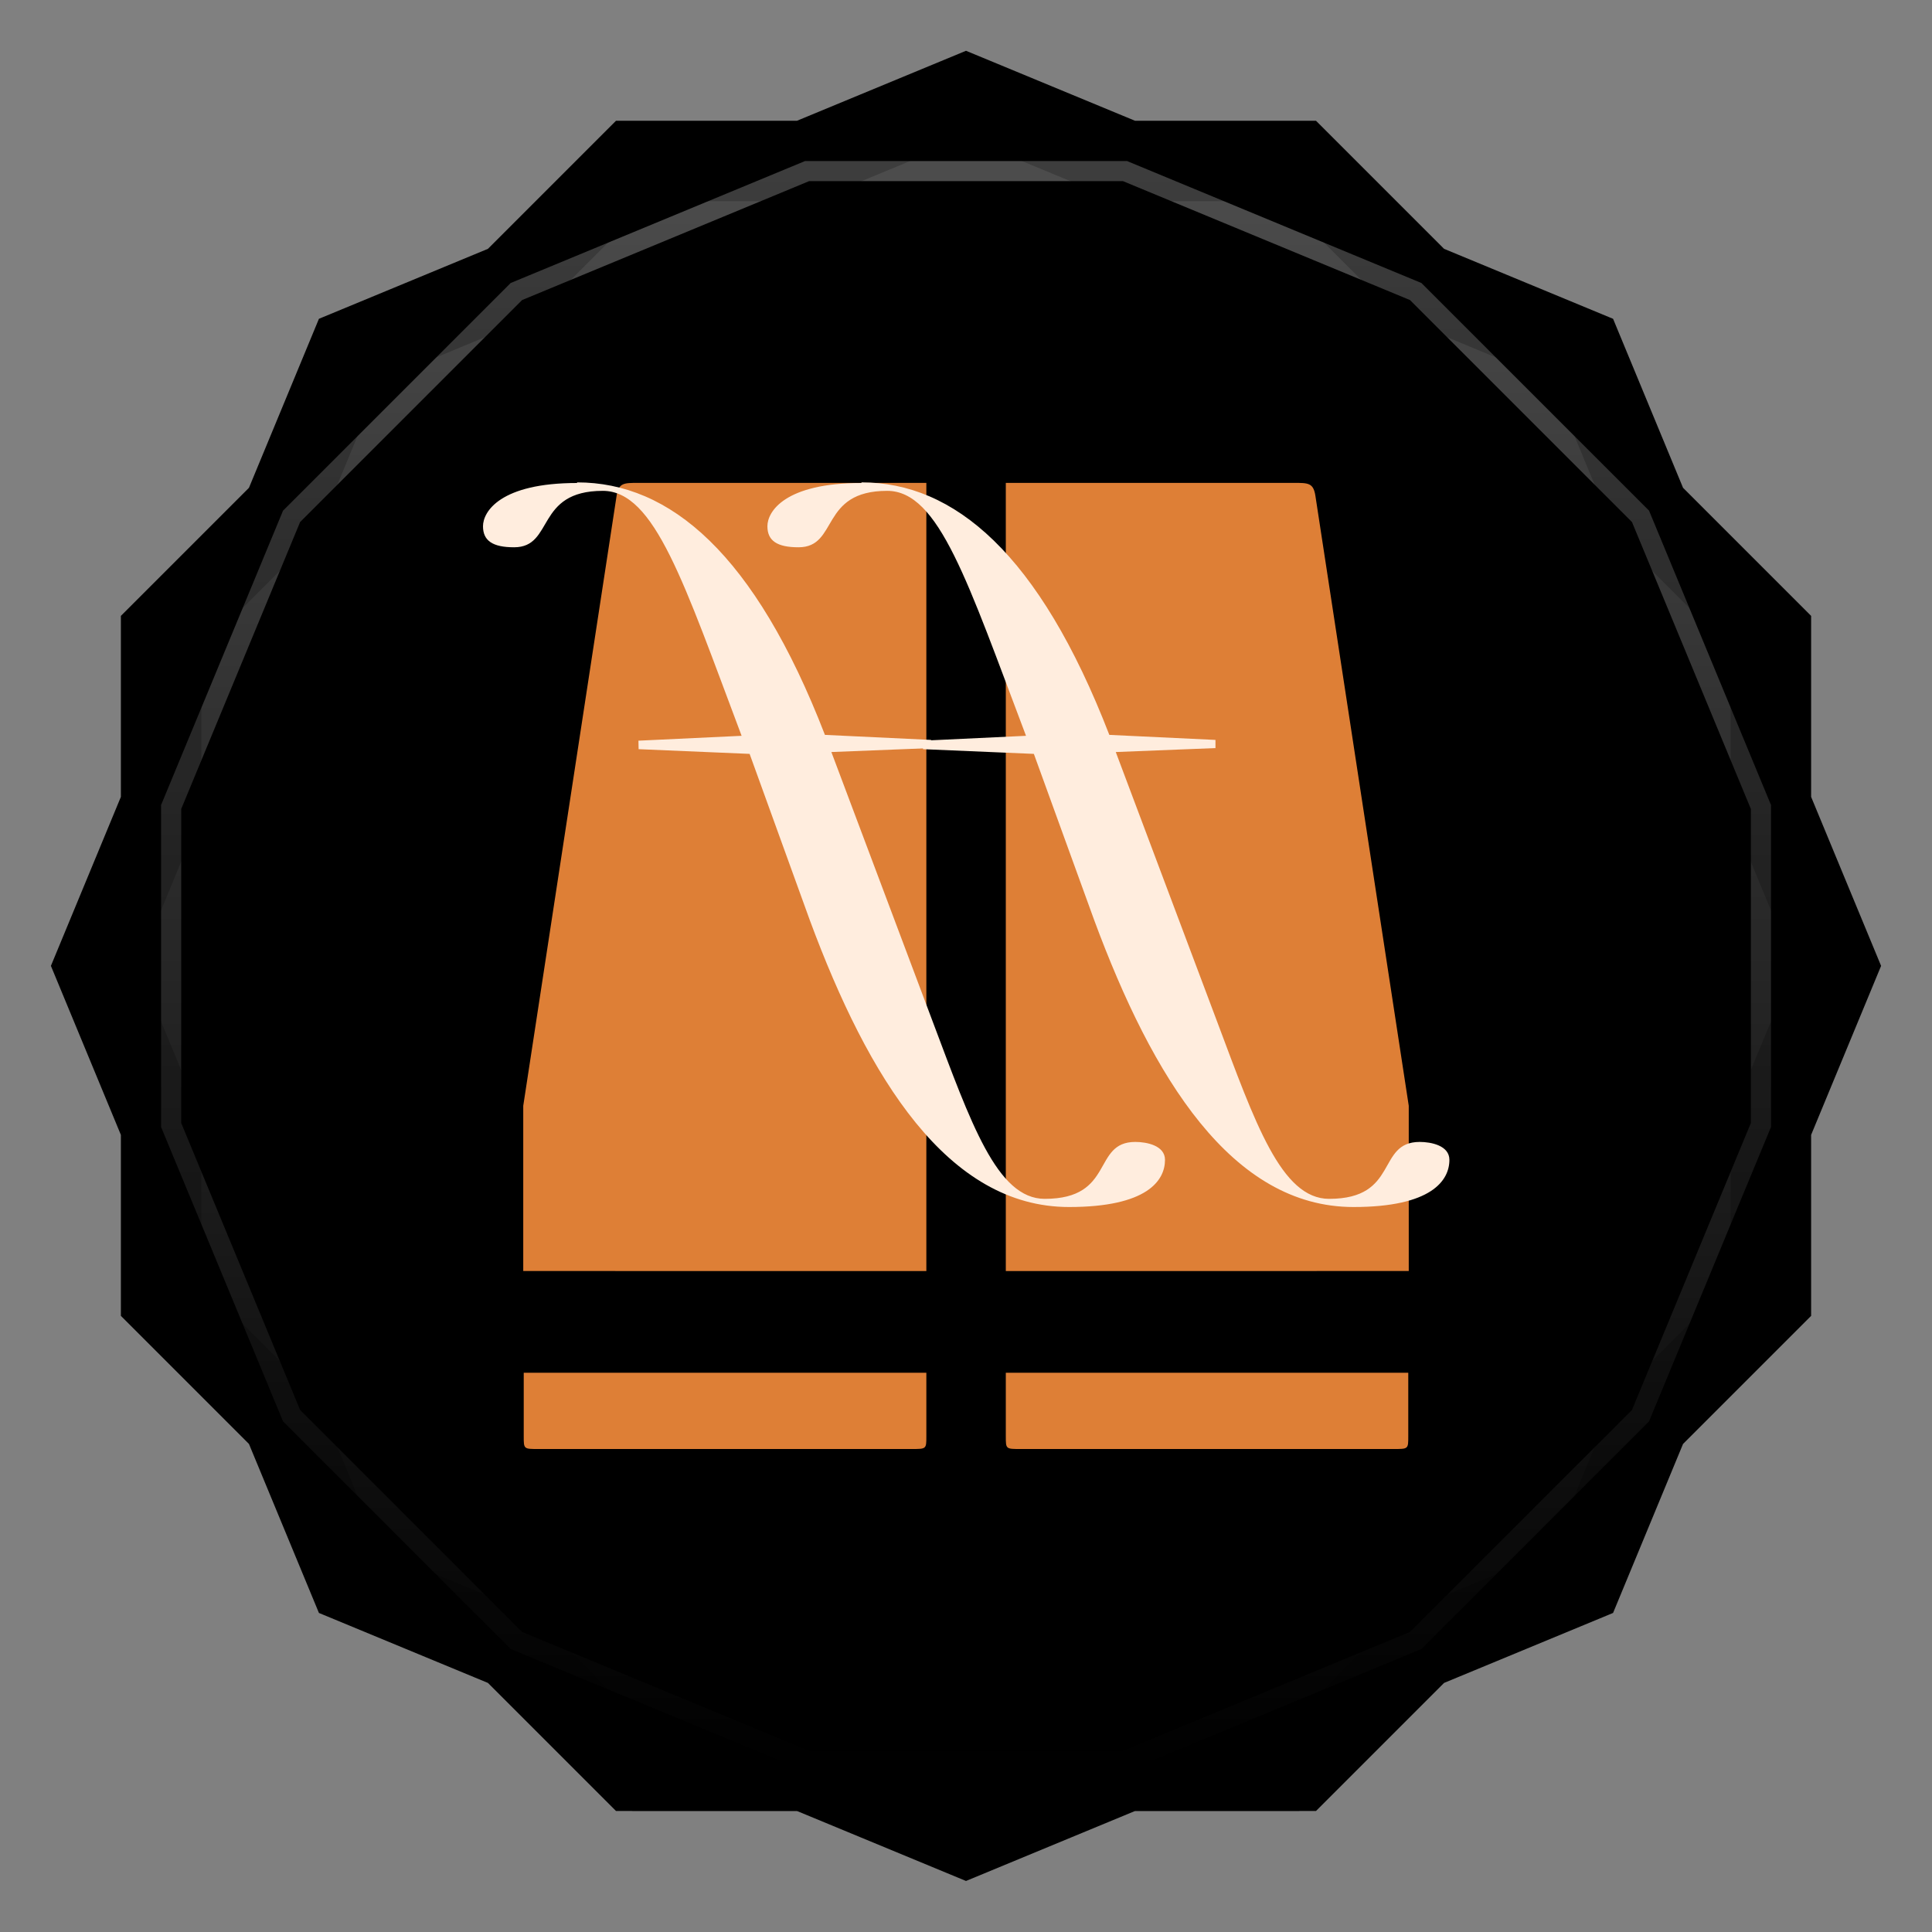 <svg viewBox="0 0 48 48" xmlns:xlink="http://www.w3.org/1999/xlink"><rect x="0" y="0" width="48" height="48" fill="#808080" stroke="none"/><defs><clipPath clipPathUnits="userSpaceOnUse" id="clipPath4313"><path d="m 20 4 -7.313 3.03 -5.656 5.656 -3.03 7.313 0 8 3.03 7.313 5.656 5.656 7.313 3.03 8 0 7.313 -3.03 5.656 -5.656 3.03 -7.313 0 -8 -3.03 -7.313 -5.656 -5.656 -7.313 -3.03 -8 0 z"/></clipPath><clipPath clipPathUnits="userSpaceOnUse" id="clipPath4329"><path d="m 24 2.344 -4 1.656 -4.281 0 -3.03 3.03 l -4 1.656 -1.656 4 l -3.03 3.03 0 4.281 -1.656 4 1.656 4 l 0 4.281 3.03 3.03 1.656 4 4 1.656 l 3.03 3.03 4.281 0 4 1.656 4 -1.656 l 4.281 0 3.03 -3.03 4 -1.656 1.656 -4 l 3.03 -3.03 0 -4.281 1.656 -4 -1.656 -4 l 0 -4.281 -3.03 -3.03 -1.656 -4 -4 -1.656 l -3.03 -3.03 -4.281 0 -4 -1.656 z"/></clipPath><clipPath id="clipPath-007788901"><path d="m 24 2.344 l -4 1.656 l -4.281 0 l -3.03 3.03 l -4 1.656 l -1.656 4 l -3.03 3.03 l 0 4.281 l -1.656 4 l 1.656 4 l 0 4.281 l 3.03 3.03 l 1.656 4 l 4 1.656 l 3.03 3.03 l 4.281 0 l 4 1.656 l 4 -1.656 l 4.281 0 l 3.03 -3.03 l 4 -1.656 l 1.656 -4 l 3.03 -3.03 l 0 -4.281 l 1.656 -4 l -1.656 -4 l 0 -4.281 l -3.03 -3.03 l -1.656 -4 l -4 -1.656 l -3.03 -3.03 l -4.281 0 l -4 -1.656 z"/></clipPath><clipPath id="clipPath-021073888"><path d="m 24 2.344 l -4 1.656 l -4.281 0 l -3.03 3.03 l -4 1.656 l -1.656 4 l -3.03 3.03 l 0 4.281 l -1.656 4 l 1.656 4 l 0 4.281 l 3.03 3.03 l 1.656 4 l 4 1.656 l 3.03 3.03 l 4.281 0 l 4 1.656 l 4 -1.656 l 4.281 0 l 3.03 -3.03 l 4 -1.656 l 1.656 -4 l 3.03 -3.03 l 0 -4.281 l 1.656 -4 l -1.656 -4 l 0 -4.281 l -3.03 -3.03 l -1.656 -4 l -4 -1.656 l -3.03 -3.03 l -4.281 0 l -4 -1.656 z"/></clipPath><linearGradient id="linearGradient4317"><stop stop-color="#fff" stop-opacity="1"/><stop offset="1" stop-color="#fff" stop-opacity="0"/></linearGradient><clipPath clipPathUnits="userSpaceOnUse" id="clipPath4313"><path d="m 20 4 -7.313 3.03 -5.656 5.656 -3.03 7.313 0 8 3.03 7.313 5.656 5.656 7.313 3.03 8 0 7.313 -3.03 5.656 -5.656 3.03 -7.313 0 -8 -3.03 -7.313 -5.656 -5.656 -7.313 -3.03 -8 0 z"/></clipPath><linearGradient x2="44" x1="4" gradientUnits="userSpaceOnUse" id="linearGradient4375" xlink:href="#linearGradient4317"/><clipPath clipPathUnits="userSpaceOnUse" id="clipPath4329"><path d="m 24 2.344 -4 1.656 -4.281 0 -3.03 3.03 l -4 1.656 -1.656 4 l -3.03 3.03 0 4.281 -1.656 4 1.656 4 l 0 4.281 3.03 3.03 1.656 4 4 1.656 l 3.03 3.03 4.281 0 4 1.656 4 -1.656 l 4.281 0 3.03 -3.03 4 -1.656 1.656 -4 l 3.03 -3.03 0 -4.281 1.656 -4 -1.656 -4 l 0 -4.281 -3.03 -3.03 -1.656 -4 -4 -1.656 l -3.03 -3.03 -4.281 0 -4 -1.656 z"/></clipPath><path id="SVGCleanerId_0" d="m 24 2.344 l -4 1.656 l -4.281 0 l -3.03 3.03 l -4 1.656 l -1.656 4 l -3.03 3.03 l 0 4.281 l -1.656 4 l 1.656 4 l 0 4.281 l 3.03 3.03 l 1.656 4 l 4 1.656 l 3.03 3.03 l 4.281 0 l 4 1.656 l 4 -1.656 l 4.281 0 l 3.03 -3.03 l 4 -1.656 l 1.656 -4 l 3.03 -3.03 l 0 -4.281 l 1.656 -4 l -1.656 -4 l 0 -4.281 l -3.03 -3.03 l -1.656 -4 l -4 -1.656 l -3.03 -3.03 l -4.281 0 l -4 -1.656 z" visibility="visible" display="inline" fill-rule="nonzero" color="#000" fill-opacity="1"/></defs><g><path d="m 2.563 24.5 l -0.219 0.5 l 1.656 4 l 0 -1 l -1.438 -3.5 z m 42.875 0 l -1.438 3.5 l 0 1 l 1.656 -4 l -0.219 -0.5 z m -41.44 7.781 l 0 1 l 3.03 3.03 l 1.656 4 l 4 1.656 l 3.03 3.03 l 4.281 0 l 4 1.656 l 4 -1.656 l 4.281 0 l 3.03 -3.03 l 4 -1.656 l 1.656 -4 l 3.03 -3.03 l 0 -1 l -3.03 3.03 l -1.656 4 l -4 1.656 l -3.03 3.03 l -4.281 0 l -4 1.656 l -4 -1.656 l -4.281 0 l -3.03 -3.03 l -4 -1.656 l -1.656 -4 l -3.03 -3.03 z" opacity="0.3" visibility="visible" fill="#000" display="inline" fill-rule="nonzero" stroke="none" fill-opacity="1" color="#000"/></g><g><use fill="#65330f" stroke="none" xlink:href="#SVGCleanerId_0"/><path d="m 24 2.344 l -4 1.656 l 8 0 l -4 -1.656 z m 4 1.656 l 7.313 3.03 l -3.03 -3.03 l -4.281 0 z m 7.313 3.03 l 5.656 5.656 l -1.656 -4 l -4 -1.656 z m 5.656 5.656 l 3.03 7.313 l 0 -4.281 l -3.03 -3.03 z m 3.03 7.313 l 0 8 l 1.656 -4 l -1.656 -4 z m 0 8 l -3.03 7.313 l 3.03 -3.03 l 0 -4.281 z m -3.03 7.313 l -5.656 5.656 l 4 -1.656 l 1.656 -4 z m -5.656 5.656 l -7.313 3.03 l 4.281 0 l 3.03 -3.03 z m -7.313 3.03 l -8 0 l 4 1.656 l 4 -1.656 z m -8 0 l -7.313 -3.03 l 3.03 3.03 l 4.281 0 z m -7.313 -3.03 l -5.656 -5.656 l 1.656 4 l 4 1.656 z m -5.656 -5.656 l -3.03 -7.313 l 0 4.281 l 3.03 3.03 z m -3.03 -7.313 l 0 -8 l -1.656 4 l 1.656 4 z m 0 -8 l 3.03 -7.313 l -3.03 3.03 l 0 4.281 z m 3.03 -7.313 l 5.656 -5.656 l -4 1.656 l -1.656 4 z m 5.656 -5.656 l 7.313 -3.03 l -4.281 0 l -3.03 3.03 z" opacity="0.05" visibility="visible" fill="#65330f" display="inline" fill-rule="nonzero" stroke="none" fill-opacity="1" color="#000"/></g><g><use opacity="0.05" stroke-opacity="1" stroke-dasharray="none" fill="#000" stroke="#000" stroke-width="2" stroke-miterlimit="4" xlink:href="#SVGCleanerId_0"/><use opacity="0.1" stroke-opacity="1" stroke-dasharray="none" fill="#000" stroke="#000" stroke-width="1" stroke-miterlimit="4" xlink:href="#SVGCleanerId_0"/></g><g><g clip-path="url(#clipPath-007788901)"><g transform="translate(0,1)"><g opacity="0.1"><!-- color: #65330f --><g><path d="m 13 31.578 l 0 -4.105 l 2.32 -15.16 c 0.051 -0.316 0.18 -0.316 0.535 -0.316 l 7.16 0 l 0 19.582 m 0 2.527 l 0 1.578 c 0 0.316 0 0.316 -0.359 0.316 l -9.289 0 c -0.355 0 -0.355 0 -0.355 -0.316 l 0 -1.578" fill="#000" stroke="none" fill-rule="nonzero" fill-opacity="1"/><path d="m 35 31.578 l 0 -4.105 l -2.32 -15.16 c -0.051 -0.316 -0.176 -0.316 -0.535 -0.316 l -7.156 0 l 0 19.582 m 0 2.527 l 0 1.578 c 0 0.316 0 0.316 0.355 0.316 l 9.289 0 c 0.355 0 0.355 0 0.355 -0.316 l 0 -1.578" fill="#000" stroke="none" fill-rule="nonzero" fill-opacity="1"/><path d="m 21.402 12 c -1.906 0 -2.336 0.711 -2.336 1.074 c 0 0.359 0.238 0.523 0.773 0.523 c 1 0 0.52 -1.402 2.203 -1.402 c 1.289 0 2 2.266 3.449 6.086 l -2.563 0.121 l 0.004 0.211 l 2.754 0.117 l 1.5 4.133 c 1.453 3.922 3.418 7.125 6.441 7.125 c 1.934 0 2.383 -0.656 2.383 -1.172 c 0 -0.355 -0.453 -0.445 -0.738 -0.445 c -1.082 0 -0.504 1.414 -2.25 1.414 c -1.191 0 -1.84 -1.891 -2.781 -4.398 l -2.52 -6.703 l 2.477 -0.098 l 0 -0.203 l -2.637 -0.125 c -1.746 -4.512 -3.859 -6.273 -6.156 -6.273 m -0.004 0.016" fill="#000" stroke="none" fill-rule="nonzero" fill-opacity="1"/><path d="m 14.336 12 c -1.906 0 -2.336 0.711 -2.336 1.074 c 0 0.359 0.238 0.523 0.773 0.523 c 1 0 0.52 -1.402 2.203 -1.402 c 1.289 0 2.01 2.266 3.449 6.086 l -2.563 0.121 l 0.004 0.211 l 2.758 0.117 l 1.496 4.133 c 1.453 3.922 3.422 7.125 6.441 7.125 c 1.938 0 2.383 -0.656 2.383 -1.172 c 0 -0.355 -0.453 -0.445 -0.738 -0.445 c -1.078 0 -0.5 1.414 -2.25 1.414 c -1.188 0 -1.836 -1.891 -2.781 -4.398 l -2.52 -6.703 l 2.477 -0.098 l 0 -0.203 l -2.637 -0.125 c -1.746 -4.512 -3.855 -6.273 -6.156 -6.273 m -0.004 0.016" fill="#000" stroke="none" fill-rule="nonzero" fill-opacity="1"/></g></g></g></g></g><g><g clip-path="url(#clipPath-021073888)"><!-- color: #65330f --><g><path d="m 13 31.578 l 0 -4.105 l 2.32 -15.16 c 0.051 -0.316 0.18 -0.316 0.535 -0.316 l 7.16 0 l 0 19.582 m 0 2.527 l 0 1.578 c 0 0.316 0 0.316 -0.359 0.316 l -9.289 0 c -0.355 0 -0.355 0 -0.355 -0.316 l 0 -1.578" fill="#de7f36" stroke="none" fill-rule="nonzero" fill-opacity="1"/><path d="m 35 31.578 l 0 -4.105 l -2.32 -15.16 c -0.051 -0.316 -0.176 -0.316 -0.535 -0.316 l -7.156 0 l 0 19.582 m 0 2.527 l 0 1.578 c 0 0.316 0 0.316 0.355 0.316 l 9.289 0 c 0.355 0 0.355 0 0.355 -0.316 l 0 -1.578" fill="#de7f36" stroke="none" fill-rule="nonzero" fill-opacity="1"/><path d="m 21.402 12 c -1.906 0 -2.336 0.711 -2.336 1.074 c 0 0.359 0.238 0.523 0.773 0.523 c 1 0 0.52 -1.402 2.203 -1.402 c 1.289 0 2 2.266 3.449 6.086 l -2.563 0.121 l 0.004 0.211 l 2.754 0.117 l 1.5 4.133 c 1.453 3.922 3.418 7.125 6.441 7.125 c 1.934 0 2.383 -0.656 2.383 -1.172 c 0 -0.355 -0.453 -0.445 -0.738 -0.445 c -1.082 0 -0.504 1.414 -2.25 1.414 c -1.191 0 -1.84 -1.891 -2.781 -4.398 l -2.52 -6.703 l 2.477 -0.098 l 0 -0.203 l -2.637 -0.125 c -1.746 -4.512 -3.859 -6.273 -6.156 -6.273 m -0.004 0.016" fill="#ffedde" stroke="none" fill-rule="nonzero" fill-opacity="1"/><path d="m 14.336 12 c -1.906 0 -2.336 0.711 -2.336 1.074 c 0 0.359 0.238 0.523 0.773 0.523 c 1 0 0.52 -1.402 2.203 -1.402 c 1.289 0 2.01 2.266 3.449 6.086 l -2.563 0.121 l 0.004 0.211 l 2.758 0.117 l 1.496 4.133 c 1.453 3.922 3.422 7.125 6.441 7.125 c 1.938 0 2.383 -0.656 2.383 -1.172 c 0 -0.355 -0.453 -0.445 -0.738 -0.445 c -1.078 0 -0.5 1.414 -2.25 1.414 c -1.188 0 -1.836 -1.891 -2.781 -4.398 l -2.52 -6.703 l 2.477 -0.098 l 0 -0.203 l -2.637 -0.125 c -1.746 -4.512 -3.855 -6.273 -6.156 -6.273 m -0.004 0.016" fill="#ffedde" stroke="none" fill-rule="nonzero" fill-opacity="1"/></g></g></g><g><path d="m 20 4 -7.313 3.03 -5.656 5.656 -3.03 7.313 0 8 3.03 7.313 5.656 5.656 7.313 3.03 8 0 7.313 -3.03 5.656 -5.656 3.03 -7.313 0 -8 -3.03 -7.313 -5.656 -5.656 -7.313 -3.03 -8 0 z" clip-path="url(#clipPath4313)" transform="matrix(0,1,-1,0,48,0)" opacity="0.3" stroke-opacity="1" stroke-dasharray="none" visibility="visible" fill="none" display="inline" stroke="url(#linearGradient4375)" color="#000" stroke-width="1" stroke-miterlimit="4"/><path d="m 24 2.344 -4 1.656 -4.281 0 -3.03 3.03 l -4 1.656 -1.656 4 l -3.03 3.03 0 4.281 -1.656 4 1.656 4 l 0 4.281 3.03 3.03 1.656 4 4 1.656 l 3.03 3.03 4.281 0 4 1.656 4 -1.656 l 4.281 0 3.03 -3.03 4 -1.656 1.656 -4 l 3.03 -3.03 0 -4.281 1.656 -4 -1.656 -4 l 0 -4.281 -3.03 -3.03 -1.656 -4 -4 -1.656 l -3.03 -3.03 -4.281 0 -4 -1.656 z" clip-path="url(#clipPath4329)" opacity="0.2" stroke-opacity="1" visibility="visible" fill="none" display="inline" stroke="#000" color="#000" stroke-width="2"/></g></svg>